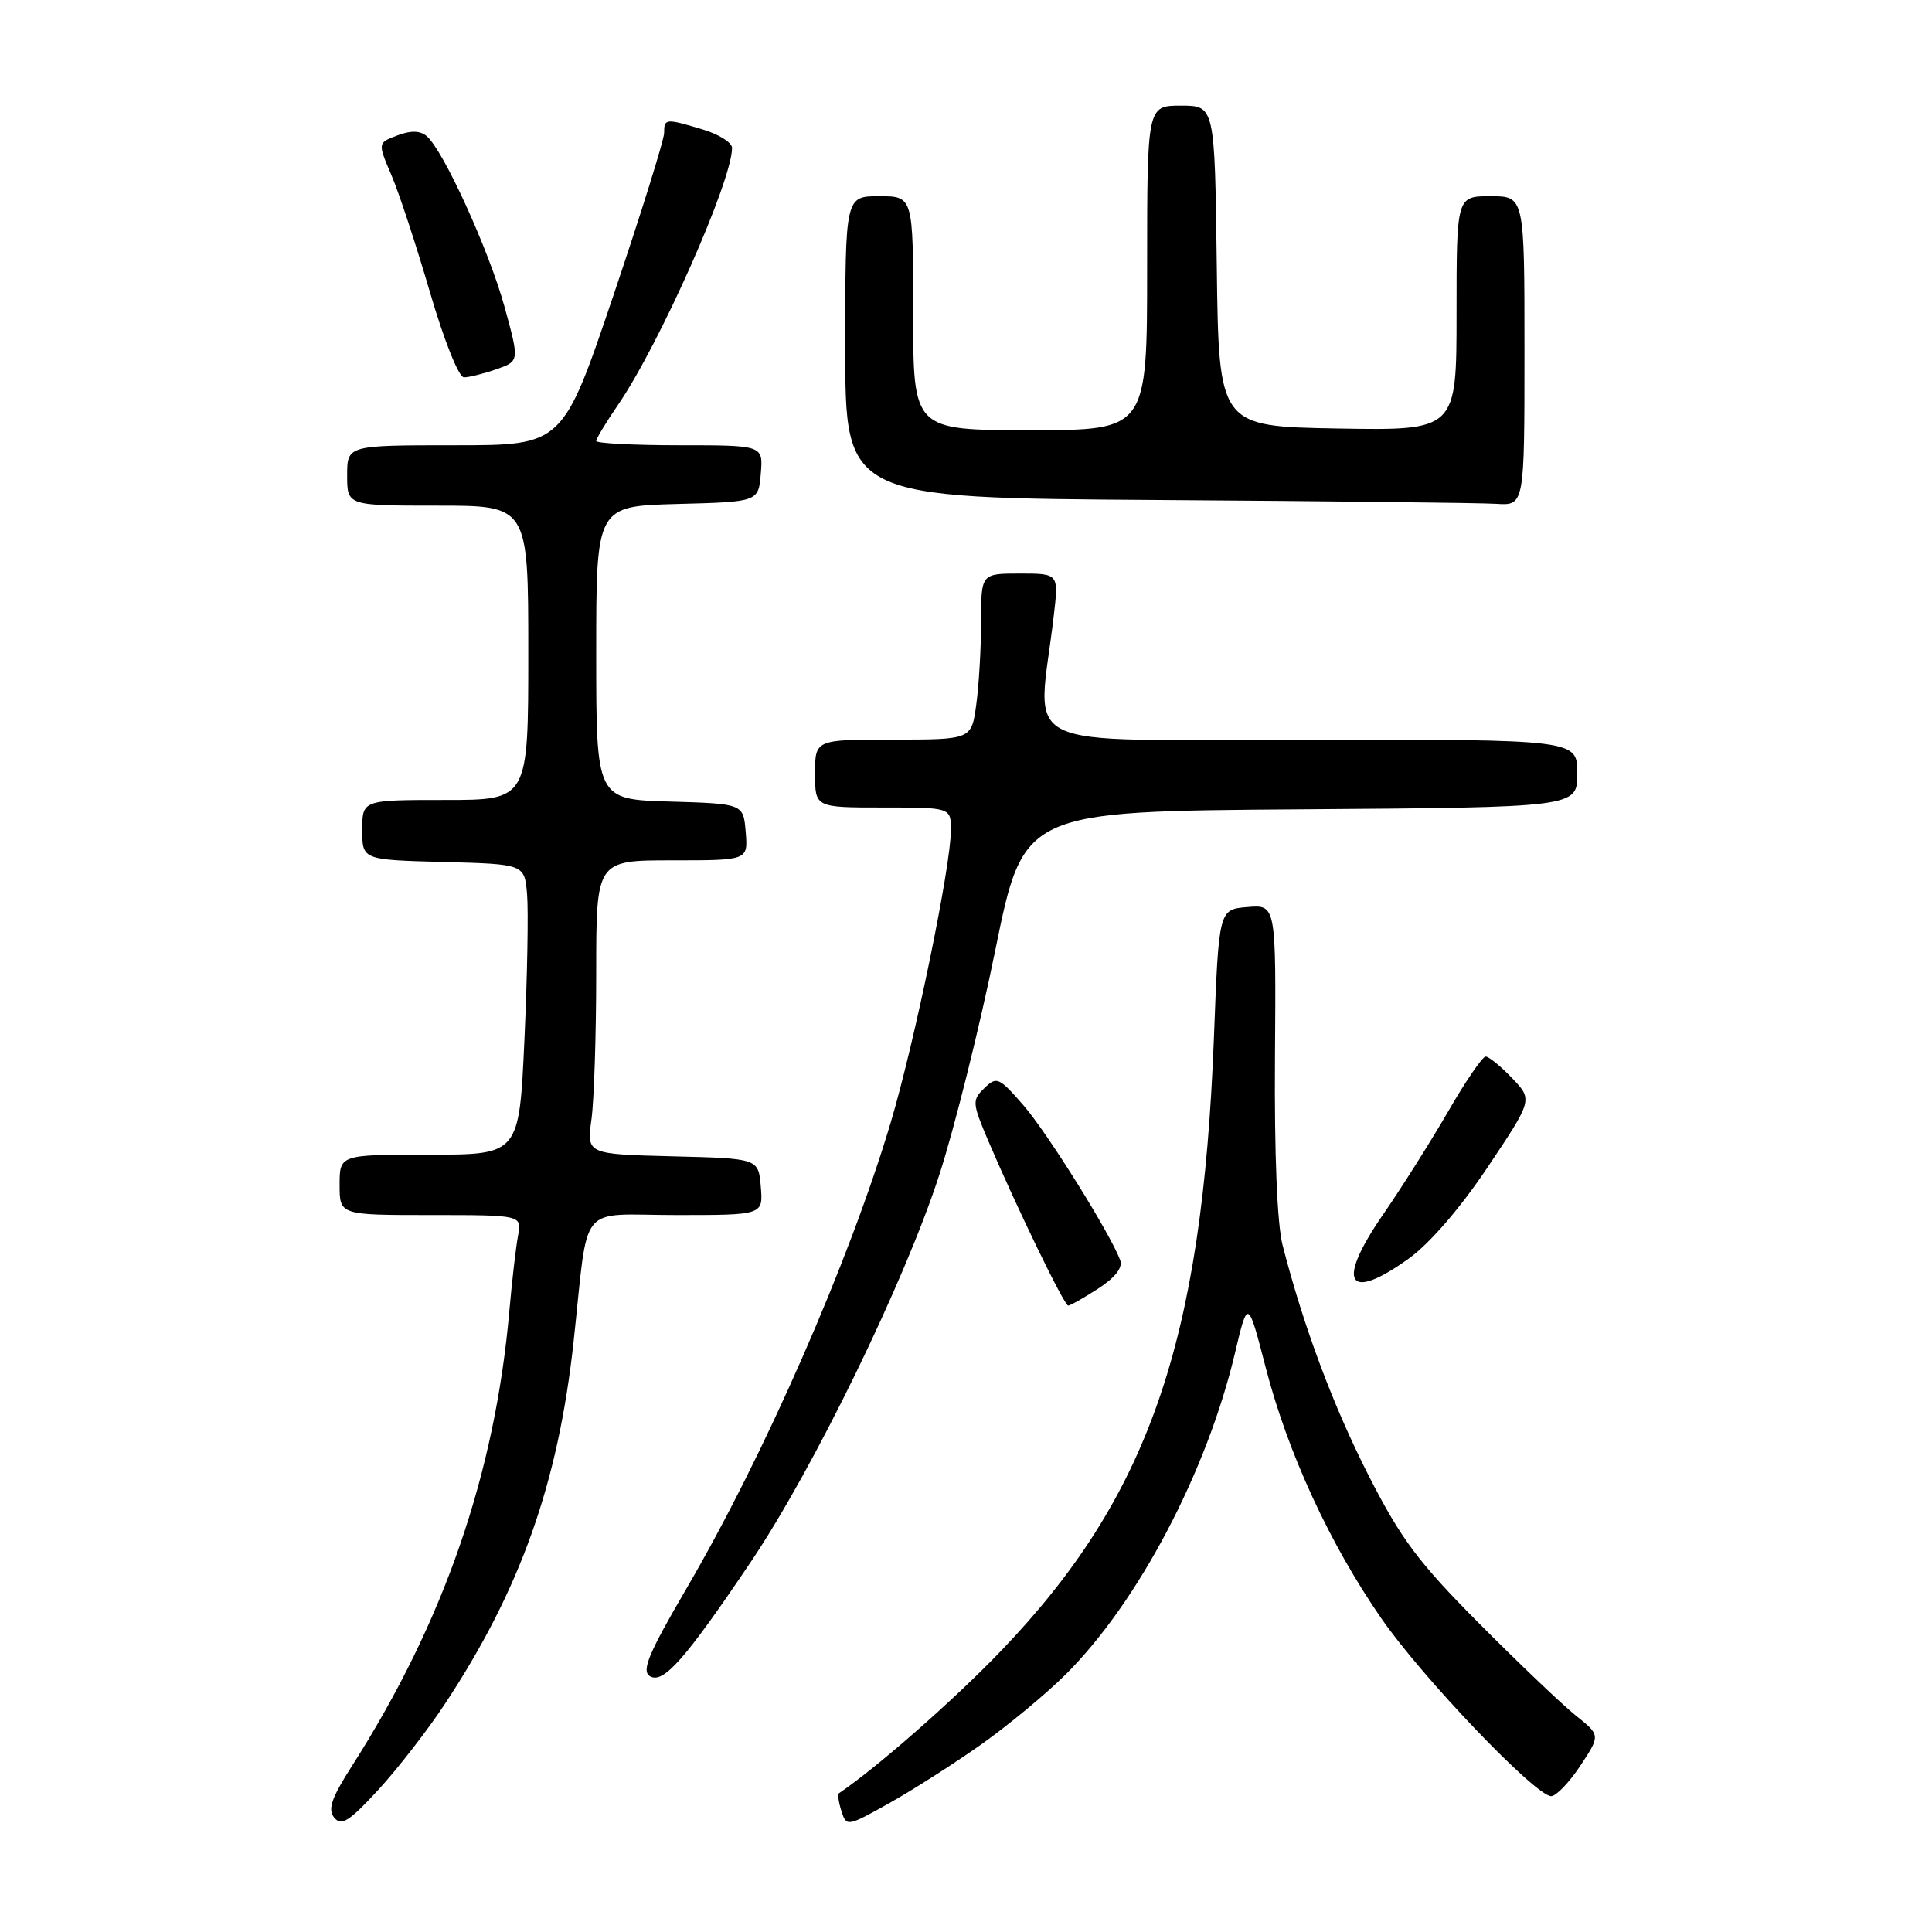 <?xml version="1.0" encoding="UTF-8" standalone="no"?>
<!DOCTYPE svg PUBLIC "-//W3C//DTD SVG 1.1//EN" "http://www.w3.org/Graphics/SVG/1.1/DTD/svg11.dtd" >
<svg xmlns="http://www.w3.org/2000/svg" xmlns:xlink="http://www.w3.org/1999/xlink" version="1.1" viewBox="0 0 256 256">
 <g >
 <path fill="currentColor"
d=" M 58.94 225.80 C 68.94 210.66 73.95 196.59 76.00 177.81 C 78.06 158.92 76.37 161.00 89.61 161.00 C 101.12 161.00 101.12 161.00 100.81 157.25 C 100.50 153.50 100.50 153.50 89.12 153.22 C 77.74 152.93 77.74 152.93 78.37 148.33 C 78.72 145.79 79.00 137.03 79.00 128.86 C 79.00 114.00 79.00 114.00 89.06 114.00 C 99.12 114.00 99.12 114.00 98.81 110.25 C 98.50 106.50 98.50 106.50 88.75 106.21 C 79.00 105.93 79.00 105.93 79.00 86.50 C 79.00 67.07 79.00 67.07 89.75 66.78 C 100.50 66.50 100.50 66.50 100.81 62.75 C 101.12 59.00 101.12 59.00 90.06 59.00 C 83.98 59.00 79.00 58.74 79.00 58.43 C 79.00 58.12 80.29 55.98 81.87 53.68 C 87.38 45.65 97.00 23.98 97.00 19.60 C 97.00 18.89 95.26 17.80 93.13 17.16 C 88.18 15.67 88.00 15.69 88.00 17.62 C 88.00 18.51 84.98 28.18 81.29 39.12 C 74.57 59.00 74.57 59.00 60.29 59.00 C 46.00 59.00 46.00 59.00 46.00 63.00 C 46.00 67.00 46.00 67.00 58.00 67.00 C 70.00 67.00 70.00 67.00 70.00 86.50 C 70.00 106.00 70.00 106.00 59.00 106.00 C 48.00 106.00 48.00 106.00 48.00 109.97 C 48.00 113.93 48.00 113.93 58.75 114.22 C 69.50 114.50 69.50 114.50 69.84 118.50 C 70.03 120.70 69.87 129.36 69.49 137.75 C 68.79 153.00 68.79 153.00 56.89 153.00 C 45.00 153.00 45.00 153.00 45.00 157.00 C 45.00 161.00 45.00 161.00 57.08 161.00 C 69.16 161.00 69.16 161.00 68.64 163.75 C 68.36 165.26 67.85 169.65 67.51 173.50 C 65.63 195.22 58.84 214.88 46.65 233.98 C 43.90 238.28 43.39 239.77 44.30 240.86 C 45.24 242.00 46.29 241.33 50.11 237.18 C 52.68 234.39 56.65 229.27 58.94 225.80 Z  M 130.00 231.16 C 133.57 228.63 138.62 224.45 141.22 221.86 C 150.82 212.29 159.92 195.01 163.64 179.29 C 165.35 172.08 165.35 172.08 167.72 181.24 C 170.64 192.51 176.19 204.56 183.03 214.44 C 188.44 222.27 203.47 238.00 205.54 238.00 C 206.19 238.00 207.94 236.18 209.40 233.97 C 212.07 229.93 212.07 229.93 208.79 227.31 C 206.98 225.86 201.21 220.36 195.97 215.09 C 187.93 207.00 185.64 203.93 181.34 195.50 C 176.62 186.21 172.75 175.86 169.95 165.00 C 169.23 162.20 168.85 152.85 168.94 140.19 C 169.09 119.87 169.09 119.87 165.30 120.19 C 161.50 120.50 161.50 120.50 160.85 137.50 C 159.30 177.90 152.18 198.41 132.58 218.81 C 126.36 225.29 116.18 234.23 111.16 237.62 C 110.97 237.75 111.12 238.81 111.49 239.97 C 112.16 242.07 112.25 242.05 117.83 238.93 C 120.95 237.18 126.42 233.69 130.00 231.16 Z  M 99.46 207.00 C 107.83 194.58 119.91 169.77 124.49 155.59 C 126.49 149.40 129.82 136.04 131.88 125.91 C 135.63 107.50 135.63 107.50 172.32 107.24 C 209.00 106.98 209.00 106.98 209.00 102.49 C 209.00 98.00 209.00 98.00 173.36 98.00 C 133.52 98.00 137.50 99.95 139.64 81.50 C 140.28 76.00 140.28 76.00 135.14 76.00 C 130.00 76.00 130.00 76.00 130.00 82.36 C 130.00 85.86 129.71 90.81 129.36 93.36 C 128.73 98.00 128.73 98.00 118.36 98.00 C 108.00 98.00 108.00 98.00 108.00 102.50 C 108.00 107.00 108.00 107.00 117.00 107.00 C 126.00 107.00 126.00 107.00 126.00 109.99 C 126.00 114.76 121.21 138.04 118.03 148.72 C 112.55 167.12 101.30 192.80 90.96 210.49 C 85.96 219.05 84.98 221.38 86.10 222.09 C 87.85 223.20 90.75 219.93 99.46 207.00 Z  M 145.51 170.75 C 147.75 169.30 148.79 167.97 148.44 167.00 C 147.14 163.48 138.74 150.04 135.59 146.43 C 132.36 142.73 132.05 142.60 130.43 144.19 C 128.79 145.78 128.82 146.15 130.96 151.19 C 134.71 159.98 141.02 173.00 141.54 173.00 C 141.81 173.00 143.59 171.99 145.51 170.75 Z  M 186.68 166.76 C 189.44 164.78 193.51 160.06 197.15 154.62 C 203.10 145.72 203.10 145.72 200.36 142.86 C 198.86 141.29 197.28 140.00 196.86 140.00 C 196.43 140.00 194.20 143.26 191.90 147.25 C 189.59 151.24 185.72 157.37 183.30 160.88 C 176.98 170.02 178.49 172.64 186.68 166.76 Z  M 202.00 46.50 C 202.00 26.00 202.00 26.00 197.50 26.00 C 193.00 26.00 193.00 26.00 193.00 41.53 C 193.00 57.05 193.00 57.05 177.25 56.78 C 161.50 56.50 161.50 56.50 161.23 35.25 C 160.96 14.00 160.96 14.00 156.48 14.00 C 152.00 14.00 152.00 14.00 152.00 35.50 C 152.00 57.00 152.00 57.00 136.50 57.00 C 121.00 57.00 121.00 57.00 121.00 41.50 C 121.00 26.00 121.00 26.00 116.50 26.00 C 112.00 26.00 112.00 26.00 112.00 45.99 C 112.00 65.98 112.00 65.98 153.25 66.25 C 175.94 66.40 196.19 66.63 198.25 66.76 C 202.00 67.00 202.00 67.00 202.00 46.50 Z  M 65.77 48.93 C 68.83 47.86 68.83 47.86 66.86 40.68 C 64.80 33.17 58.72 19.84 56.52 18.02 C 55.65 17.30 54.41 17.27 52.64 17.95 C 50.04 18.93 50.04 18.93 51.87 23.22 C 52.88 25.57 55.17 32.56 56.98 38.75 C 58.85 45.15 60.79 50.00 61.48 50.00 C 62.15 50.00 64.08 49.52 65.77 48.93 Z "/>
</g>
</svg>